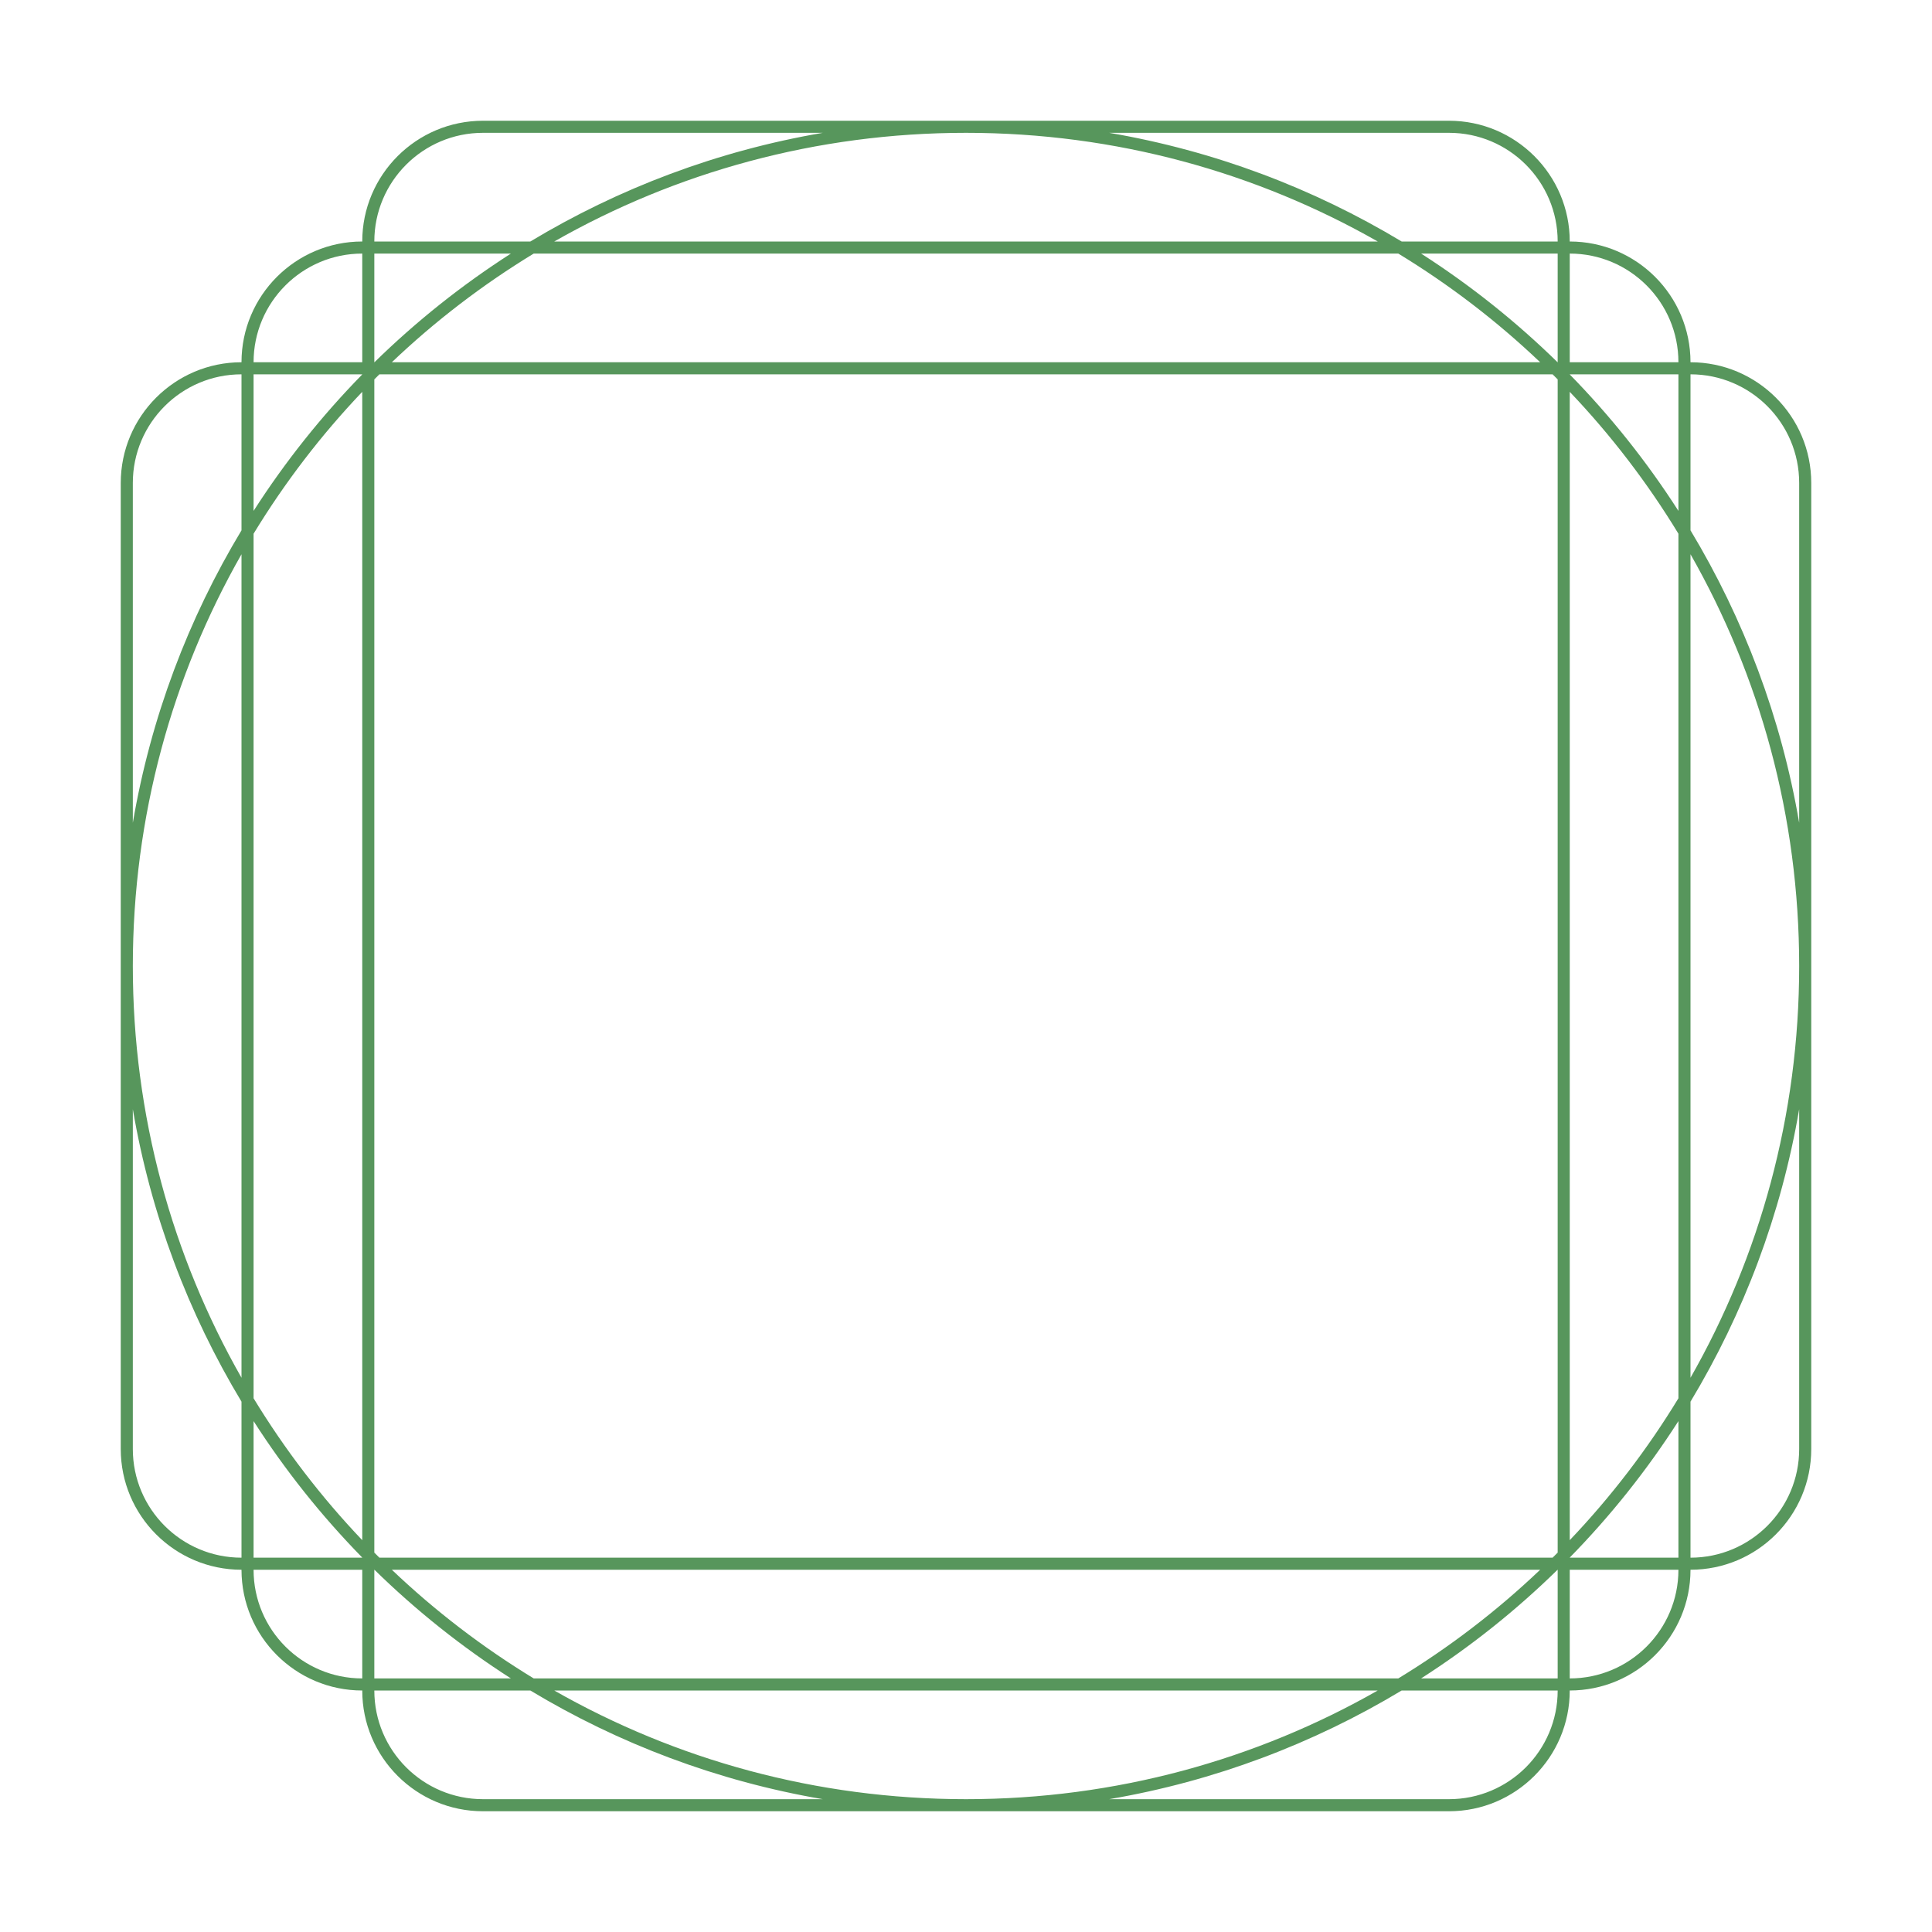 <svg width="16" height="16" viewBox="0 0 16 16" fill="none" xmlns="http://www.w3.org/2000/svg">
<path fill-rule="evenodd" clip-rule="evenodd" d="M1 12C1 12.552 1.448 13 2 13C2 13.552 2.448 14 3 14C3 14.552 3.448 15 4 15H12C12.552 15 13 14.552 13 14C13.552 14 14 13.552 14 13C14.552 13 15 12.552 15 12V4C15 3.448 14.552 3 14 3C14 2.448 13.552 2 13 2C13 1.448 12.552 1 12 1H4C3.448 1 3 1.448 3 2C2.448 2 2 2.448 2 3C1.448 3 1 3.448 1 4V12ZM11.41 14C10.404 14.573 9.24 14.9 8 14.9C6.76 14.9 5.596 14.573 4.59 14H11.41ZM4.392 14C5.123 14.44 5.941 14.751 6.814 14.9H4C3.503 14.9 3.1 14.497 3.1 14H4.392ZM4.231 13.9H3.1V13H3.101C3.445 13.337 3.824 13.639 4.231 13.9ZM3.245 13C3.602 13.34 3.996 13.642 4.42 13.9H11.58C12.004 13.642 12.398 13.34 12.755 13L3.245 13ZM3.142 12.9H12.858C12.872 12.886 12.886 12.872 12.9 12.858V3.142C12.886 3.128 12.872 3.114 12.858 3.1L3.142 3.1C3.128 3.114 3.114 3.128 3.1 3.142V12.858C3.114 12.872 3.128 12.886 3.142 12.9ZM3 12.9V12.899C2.663 12.555 2.361 12.176 2.1 11.769V12.9H3ZM2 12.9L2 11.608C1.56 10.877 1.249 10.059 1.1 9.186L1.1 12C1.1 12.497 1.503 12.9 2 12.9ZM1.1 6.814C1.249 5.941 1.56 5.123 2 4.392L2 3.1C1.503 3.1 1.1 3.503 1.1 4L1.1 6.814ZM2.1 3.1V4.231C2.361 3.824 2.663 3.445 3 3.101V3.1H2.1ZM3.1 3V2.1H4.231C3.824 2.361 3.445 2.663 3.101 3H3.1ZM3.245 3C3.602 2.66 3.996 2.358 4.42 2.1H11.58C12.004 2.358 12.398 2.66 12.755 3L3.245 3ZM12.9 3H12.899C12.555 2.663 12.176 2.361 11.769 2.1H12.9V3ZM13 3.1V3.101C13.337 3.445 13.639 3.824 13.9 4.231V3.1H13ZM13.9 3L13 3V2.1C13.497 2.1 13.9 2.503 13.9 3ZM14 3.1V4.392C14.44 5.123 14.751 5.941 14.9 6.814V4C14.9 3.503 14.497 3.1 14 3.1ZM14.9 8C14.9 6.76 14.573 5.596 14 4.59V11.41C14.573 10.404 14.9 9.24 14.9 8ZM3 3L2.1 3C2.1 2.503 2.503 2.1 3 2.1V3ZM14.9 9.186C14.751 10.059 14.44 10.877 14 11.608V12.9C14.497 12.9 14.9 12.497 14.9 12V9.186ZM13.9 12.9V11.769C13.639 12.176 13.337 12.555 13 12.899V12.9H13.9ZM12.899 13H12.9V13.9H11.769C12.176 13.639 12.555 13.337 12.899 13ZM13 13L13.9 13C13.9 13.497 13.497 13.9 13 13.9V13ZM2.1 13H3L3 13.9C2.503 13.9 2.1 13.497 2.1 13ZM2.1 11.58C2.358 12.004 2.66 12.398 3 12.755V3.245C2.66 3.602 2.358 3.996 2.1 4.42V11.58ZM4.392 2L3.1 2C3.1 1.503 3.503 1.1 4 1.1H6.814C5.941 1.249 5.123 1.56 4.392 2ZM11.41 2C10.404 1.427 9.24 1.1 8 1.1C6.76 1.1 5.596 1.427 4.59 2H11.41ZM11.608 2C10.877 1.56 10.059 1.249 9.186 1.1H12C12.497 1.1 12.9 1.503 12.9 2H11.608ZM13.9 11.58C13.642 12.004 13.34 12.398 13 12.755V3.245C13.34 3.602 13.642 3.996 13.9 4.42V11.58ZM11.608 14H12.9C12.9 14.497 12.497 14.9 12 14.9H9.186C10.059 14.751 10.877 14.44 11.608 14ZM2 4.59C1.427 5.596 1.1 6.76 1.1 8C1.1 9.24 1.427 10.404 2 11.41V4.59Z" fill="#57965C"/>
</svg>

